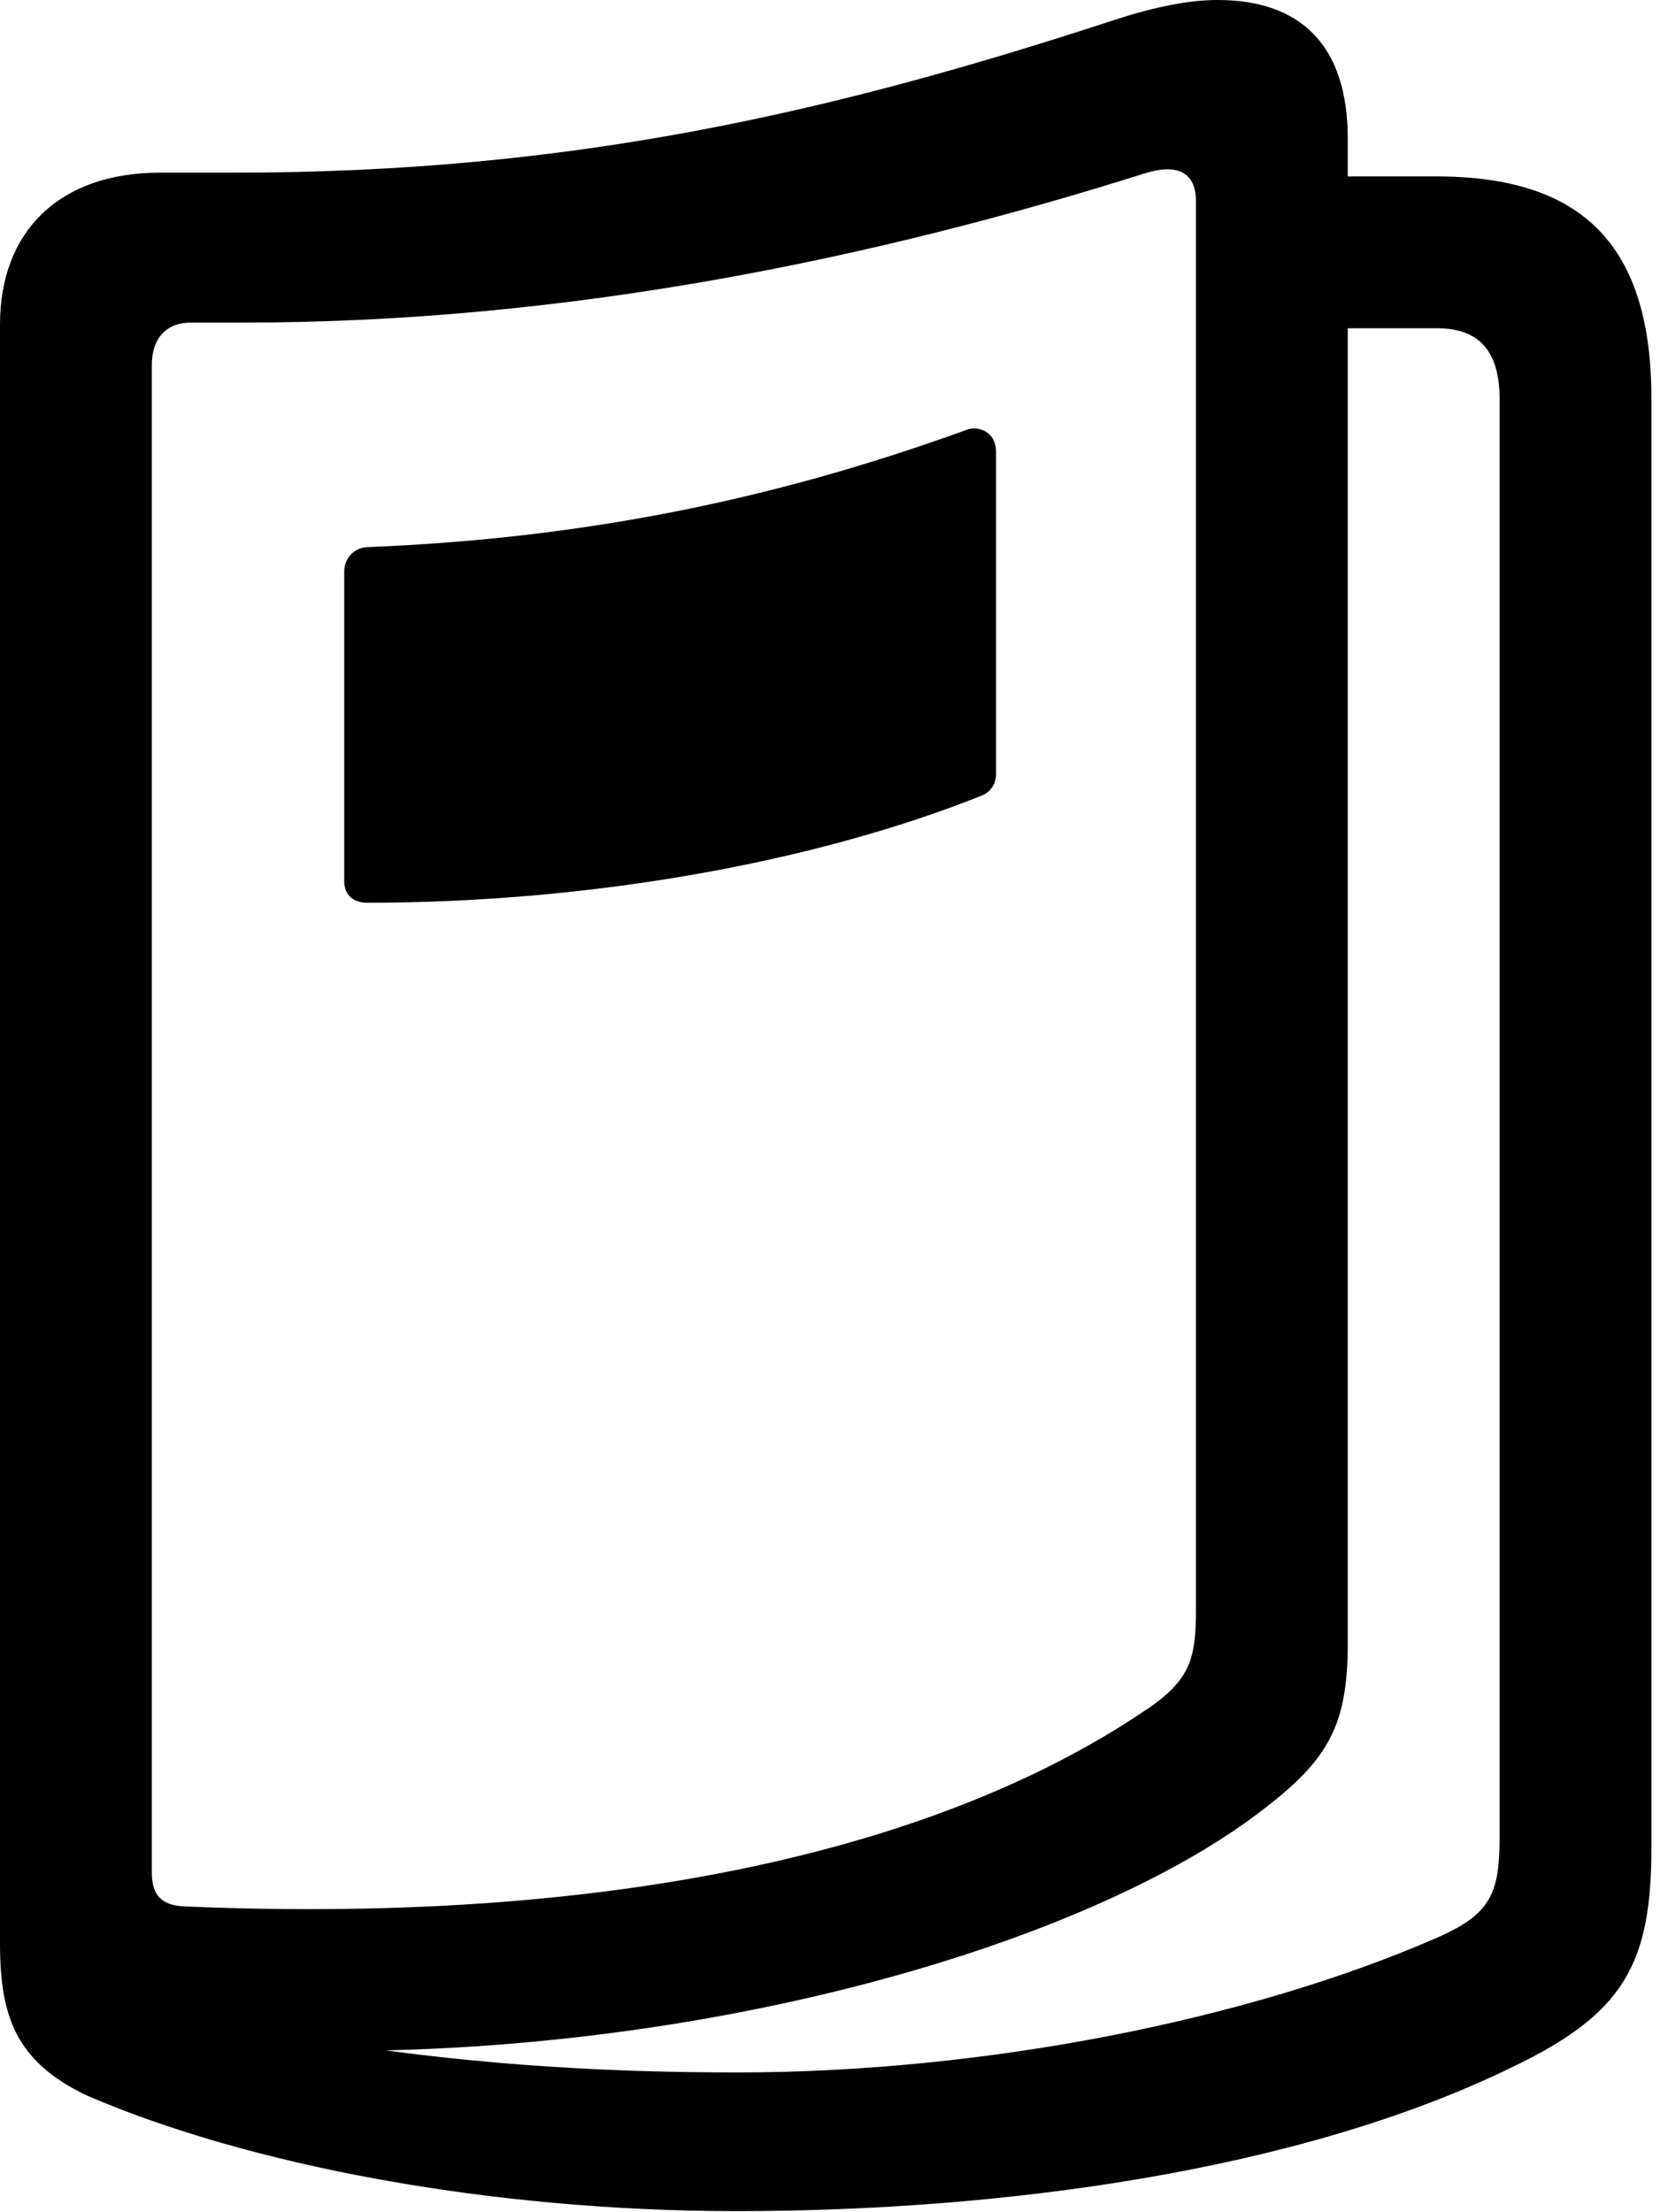 <svg version="1.1" xmlns="http://www.w3.org/2000/svg" xmlns:xlink="http://www.w3.org/1999/xlink" viewBox="0 0 24.295 32.06">
 <g>
  
  <path d="M19.277 4.758L20.836 4.758C21.438 4.758 21.738 5.086 21.738 5.783L21.738 26.619C21.738 27.439 21.615 27.74 20.836 28.082C18.115 29.271 14.287 30.037 10.678 30.037C8.572 30.037 6.549 29.9 4.457 29.545L4.457 29.723C10.24 29.805 15.764 28.178 18.279 26.25C19.25 25.512 19.537 25.02 19.537 23.816L19.537 2.01C19.537 0.656 18.854 0 17.65 0C17.24 0 16.748 0.096 16.16 0.287C12.031 1.641 8.258 2.502 3.418 2.502L2.324 2.502C0.848 2.502 0 3.363 0 4.703L0 28.164C0 29.23 0.232 29.873 1.244 30.365C3.582 31.377 7.082 32.047 10.678 32.047C14.506 32.047 18.812 31.473 21.902 29.969C23.543 29.189 23.939 28.465 23.939 26.77L23.939 5.783C23.939 3.568 22.955 2.557 20.822 2.557L19.277 2.557ZM2.201 27.139L2.201 5.291C2.201 4.908 2.406 4.676 2.762 4.676L3.514 4.676C8.299 4.676 12.77 3.719 16.584 2.516C17.049 2.365 17.336 2.488 17.336 2.912L17.336 23.338C17.336 24.076 17.24 24.377 16.543 24.828C13.699 26.729 9.092 27.904 2.68 27.631C2.338 27.617 2.201 27.467 2.201 27.139ZM4.99 8.285L4.99 12.77C4.99 12.988 5.141 13.084 5.318 13.084C8.531 13.084 11.785 12.51 14.246 11.525C14.369 11.471 14.438 11.348 14.438 11.225L14.438 6.549C14.438 6.234 14.15 6.166 14 6.234C11.17 7.26 8.408 7.807 5.318 7.93C5.127 7.943 4.99 8.094 4.99 8.285Z" style="fill:hsl(0 0 0/0.85)"></path>
 </g>
</svg>